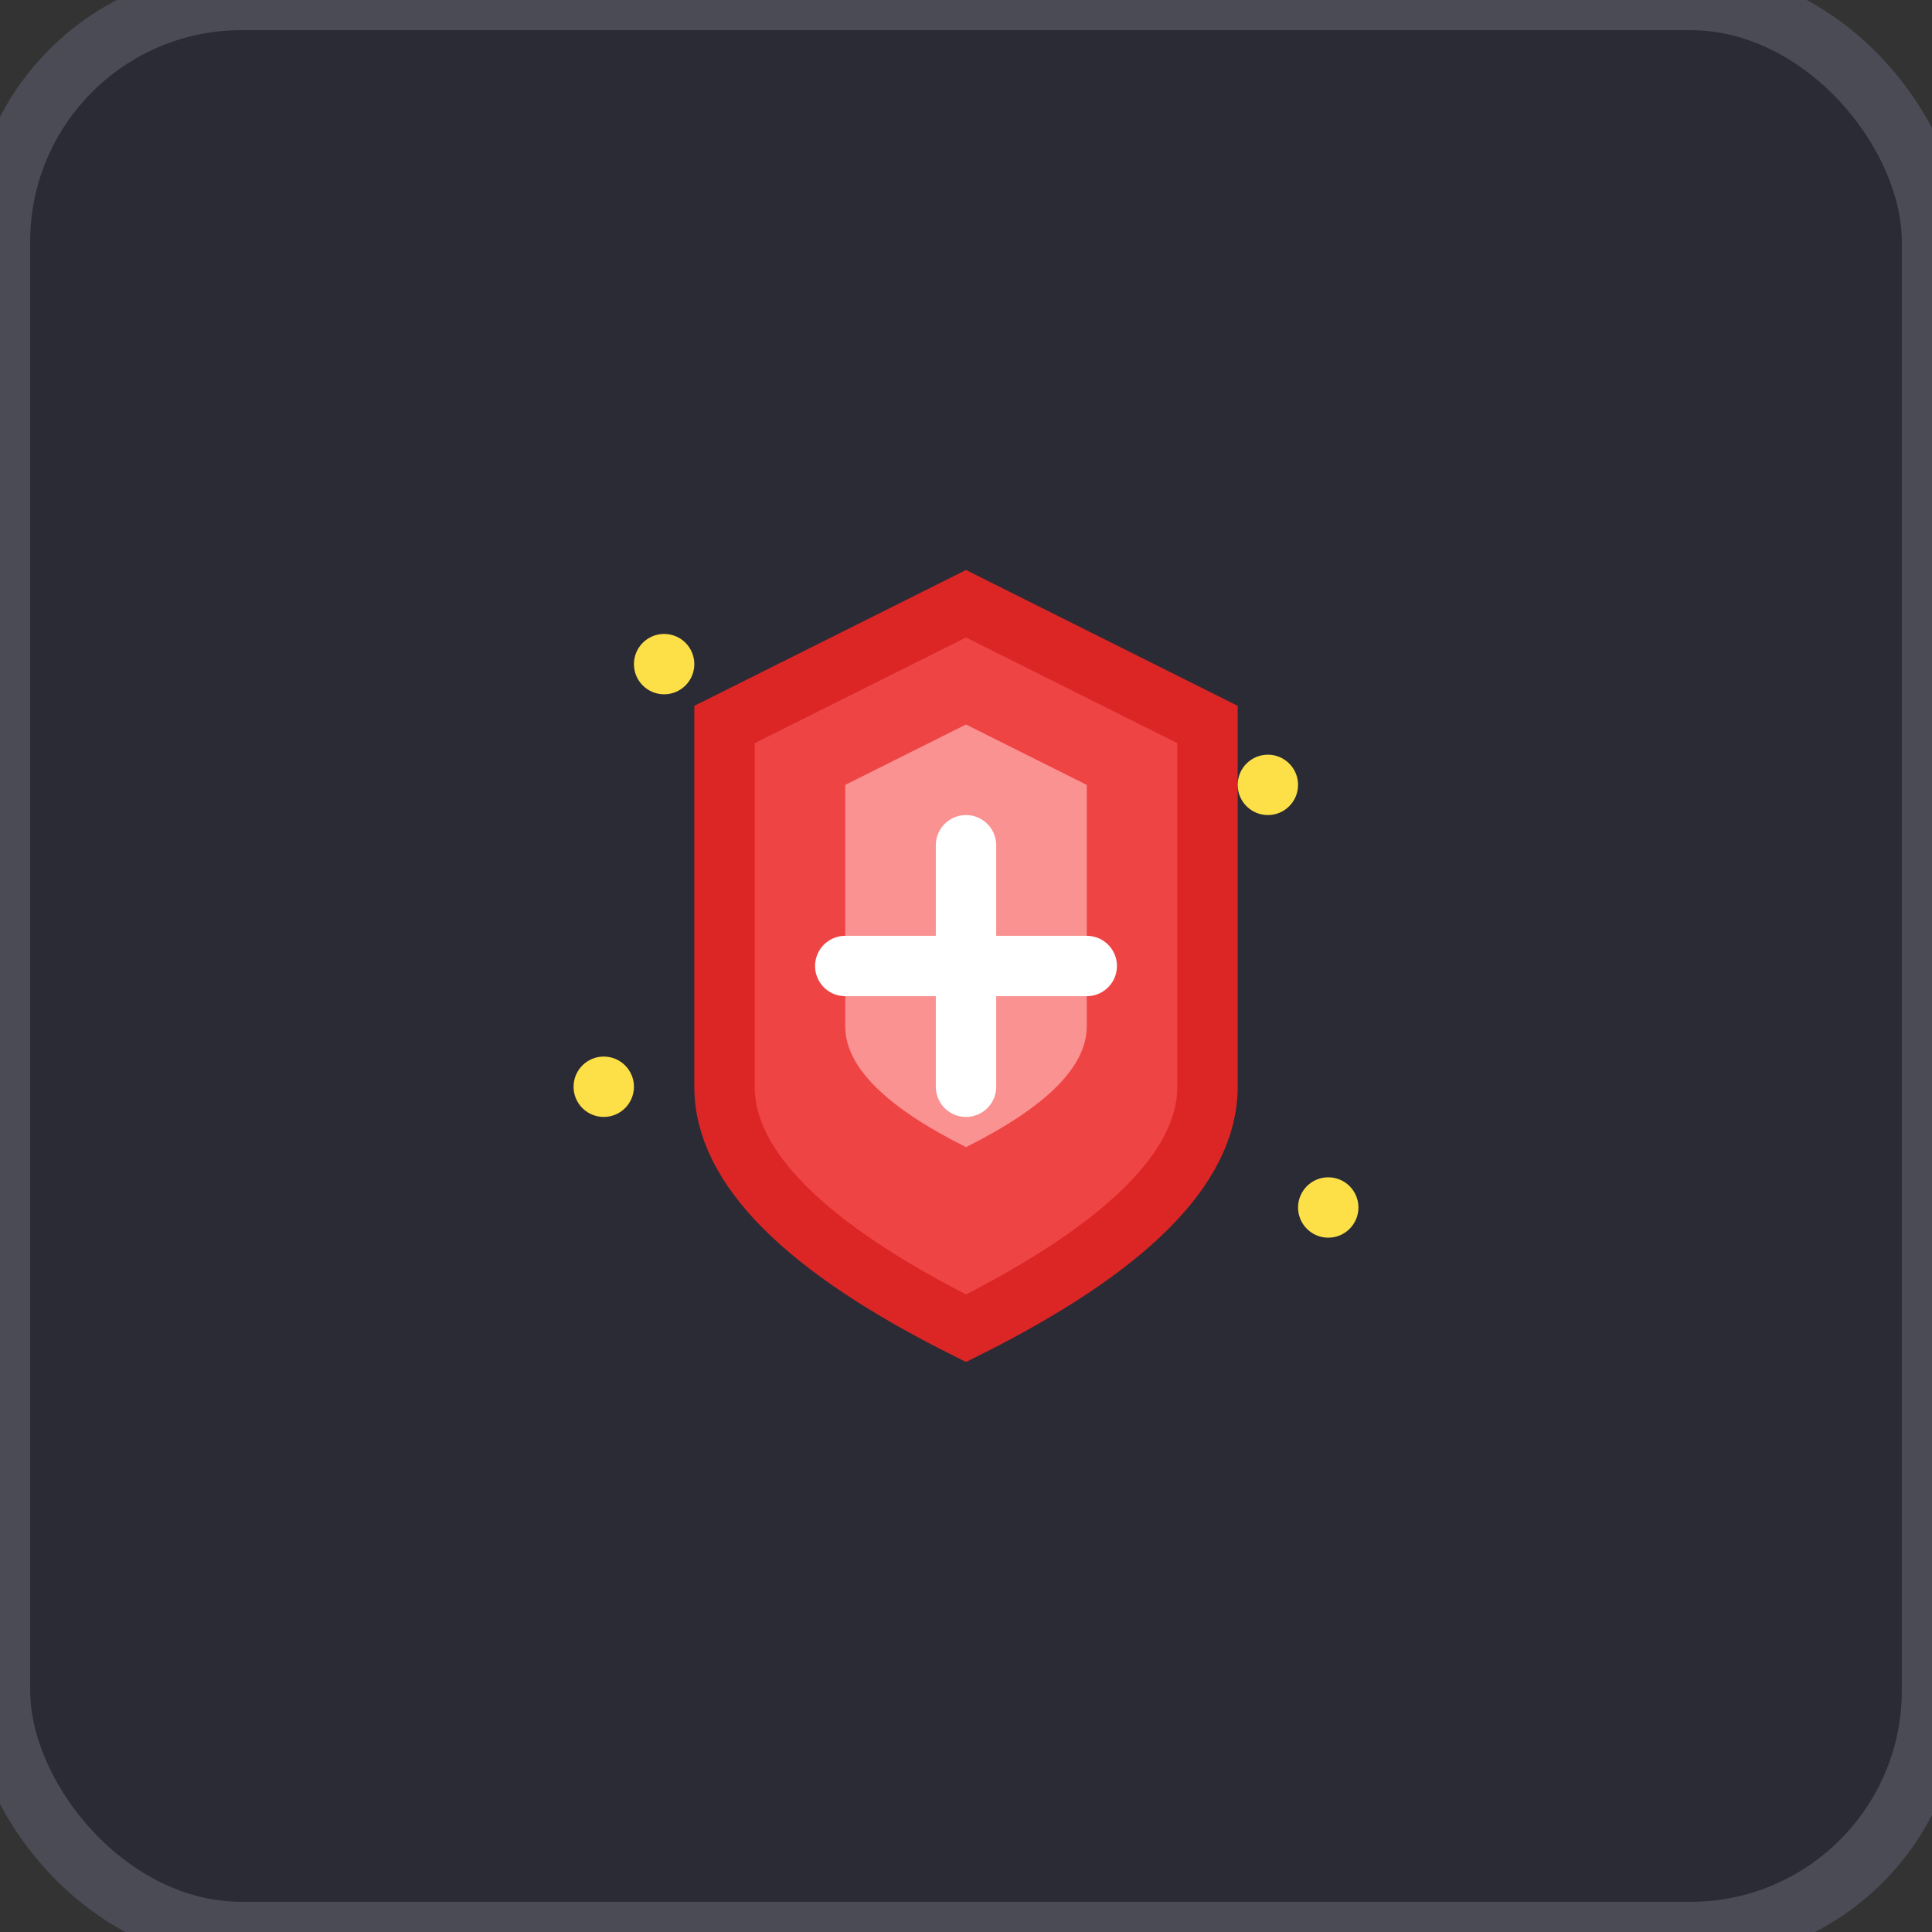 <?xml version="1.0" encoding="UTF-8"?>
<svg width="64" height="64" viewBox="0 0 64 64" fill="none" xmlns="http://www.w3.org/2000/svg">
  <rect x="0" y="0" width="64" height="64" fill="#333333" stroke="none"/>
  <rect width="64" height="64" rx="8" fill="#2A2B35" stroke="#4A4B55" stroke-width="2"/>
  <g transform="translate(16,16)">
    <!-- Central shield -->
    <path d="M16 4 L24 8 L24 20 Q24 24 16 28 Q8 24 8 20 L8 8 Z" fill="#EF4444" stroke="#DC2626" stroke-width="2"/>
    <!-- Inner glow -->
    <path d="M16 8 L20 10 L20 18 Q20 20 16 22 Q12 20 12 18 L12 10 Z" fill="#FCA5A5" opacity="0.8"/>
    <!-- Sparkles -->
    <circle cx="6" cy="6" r="1" fill="#FDE047"/>
    <circle cx="26" cy="10" r="1" fill="#FDE047"/>
    <circle cx="4" cy="20" r="1" fill="#FDE047"/>
    <circle cx="28" cy="24" r="1" fill="#FDE047"/>
    <!-- Cross inside shield -->
    <path d="M16 12 L16 20 M12 16 L20 16" stroke="#FFFFFF" stroke-width="2" stroke-linecap="round"/>
  </g>
</svg> 